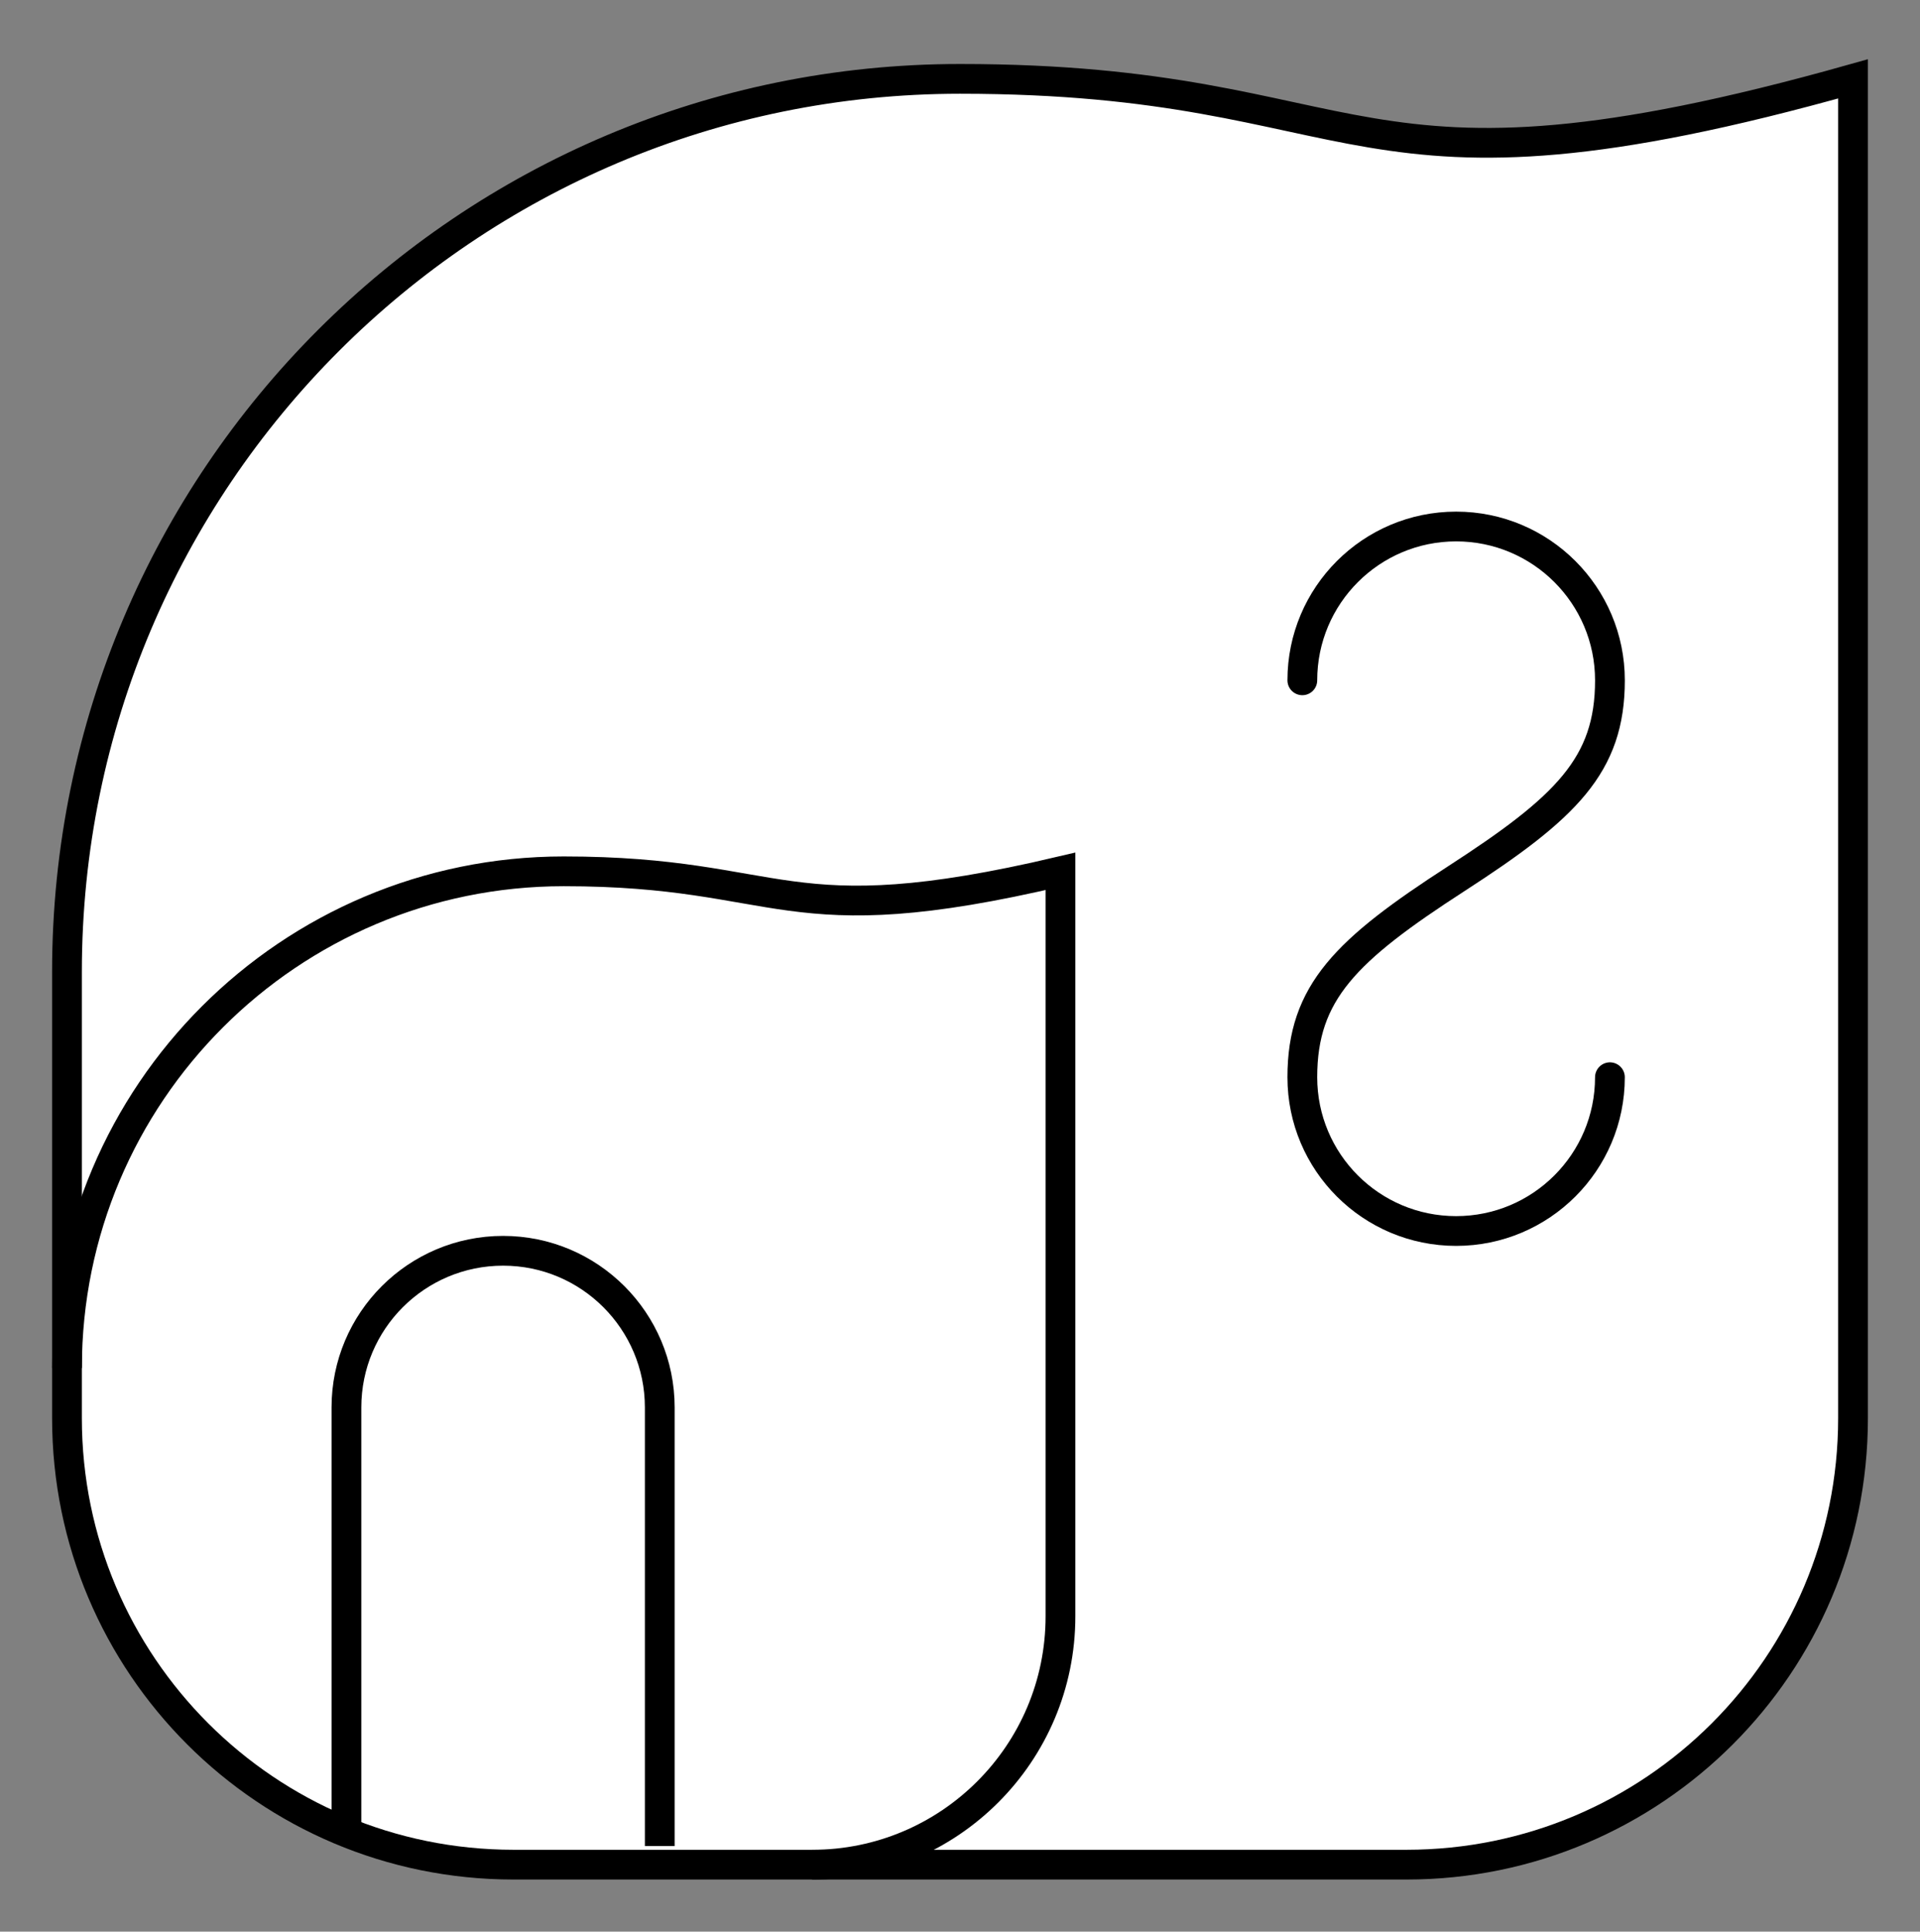 <svg xmlns="http://www.w3.org/2000/svg" viewBox="-2 -2 129 129.801"><rect x="-2" y="-2" width="129" height="129.801" fill="#808080" stroke="none"/><g id="ante" stroke="#000" stroke-miterlimit="10"><path d="M122.5 93.3c0 16.57-13.43 30-30 30h-60c-16.57 0-30-13.43-30-30v-30c0-33.136 26.863-60 60-60 28 0 25.667 9.668 60 0v90z" fill="#FFF" stroke-width="5"/><path d="M2.5 89.926c0-18.433 14.942-33.375 33.375-33.375 14.958 0 14.625 4.418 33.375 0v50.063c0 9.216-7.47 16.688-16.688 16.688" fill="none" stroke-width="4"/><path d="M21.276 121.42V92.576c0-5.814 4.713-10.526 10.526-10.526 5.814 0 10.526 4.714 10.526 10.527v29.474" fill="none" stroke-width="4"/><path d="M106.167 70.387c0 5.707-4.627 10.334-10.334 10.334S85.5 76.095 85.5 70.388s2.94-8.552 10.334-13.336 10.334-7.627 10.334-13.335S101.54 33.38 95.834 33.38 85.5 38.01 85.5 43.716" fill="none" stroke-width="4" stroke-linecap="round" stroke-linejoin="round"/></g><style>path{stroke-width:2;vector-effect:non-scaling-stroke}</style></svg>